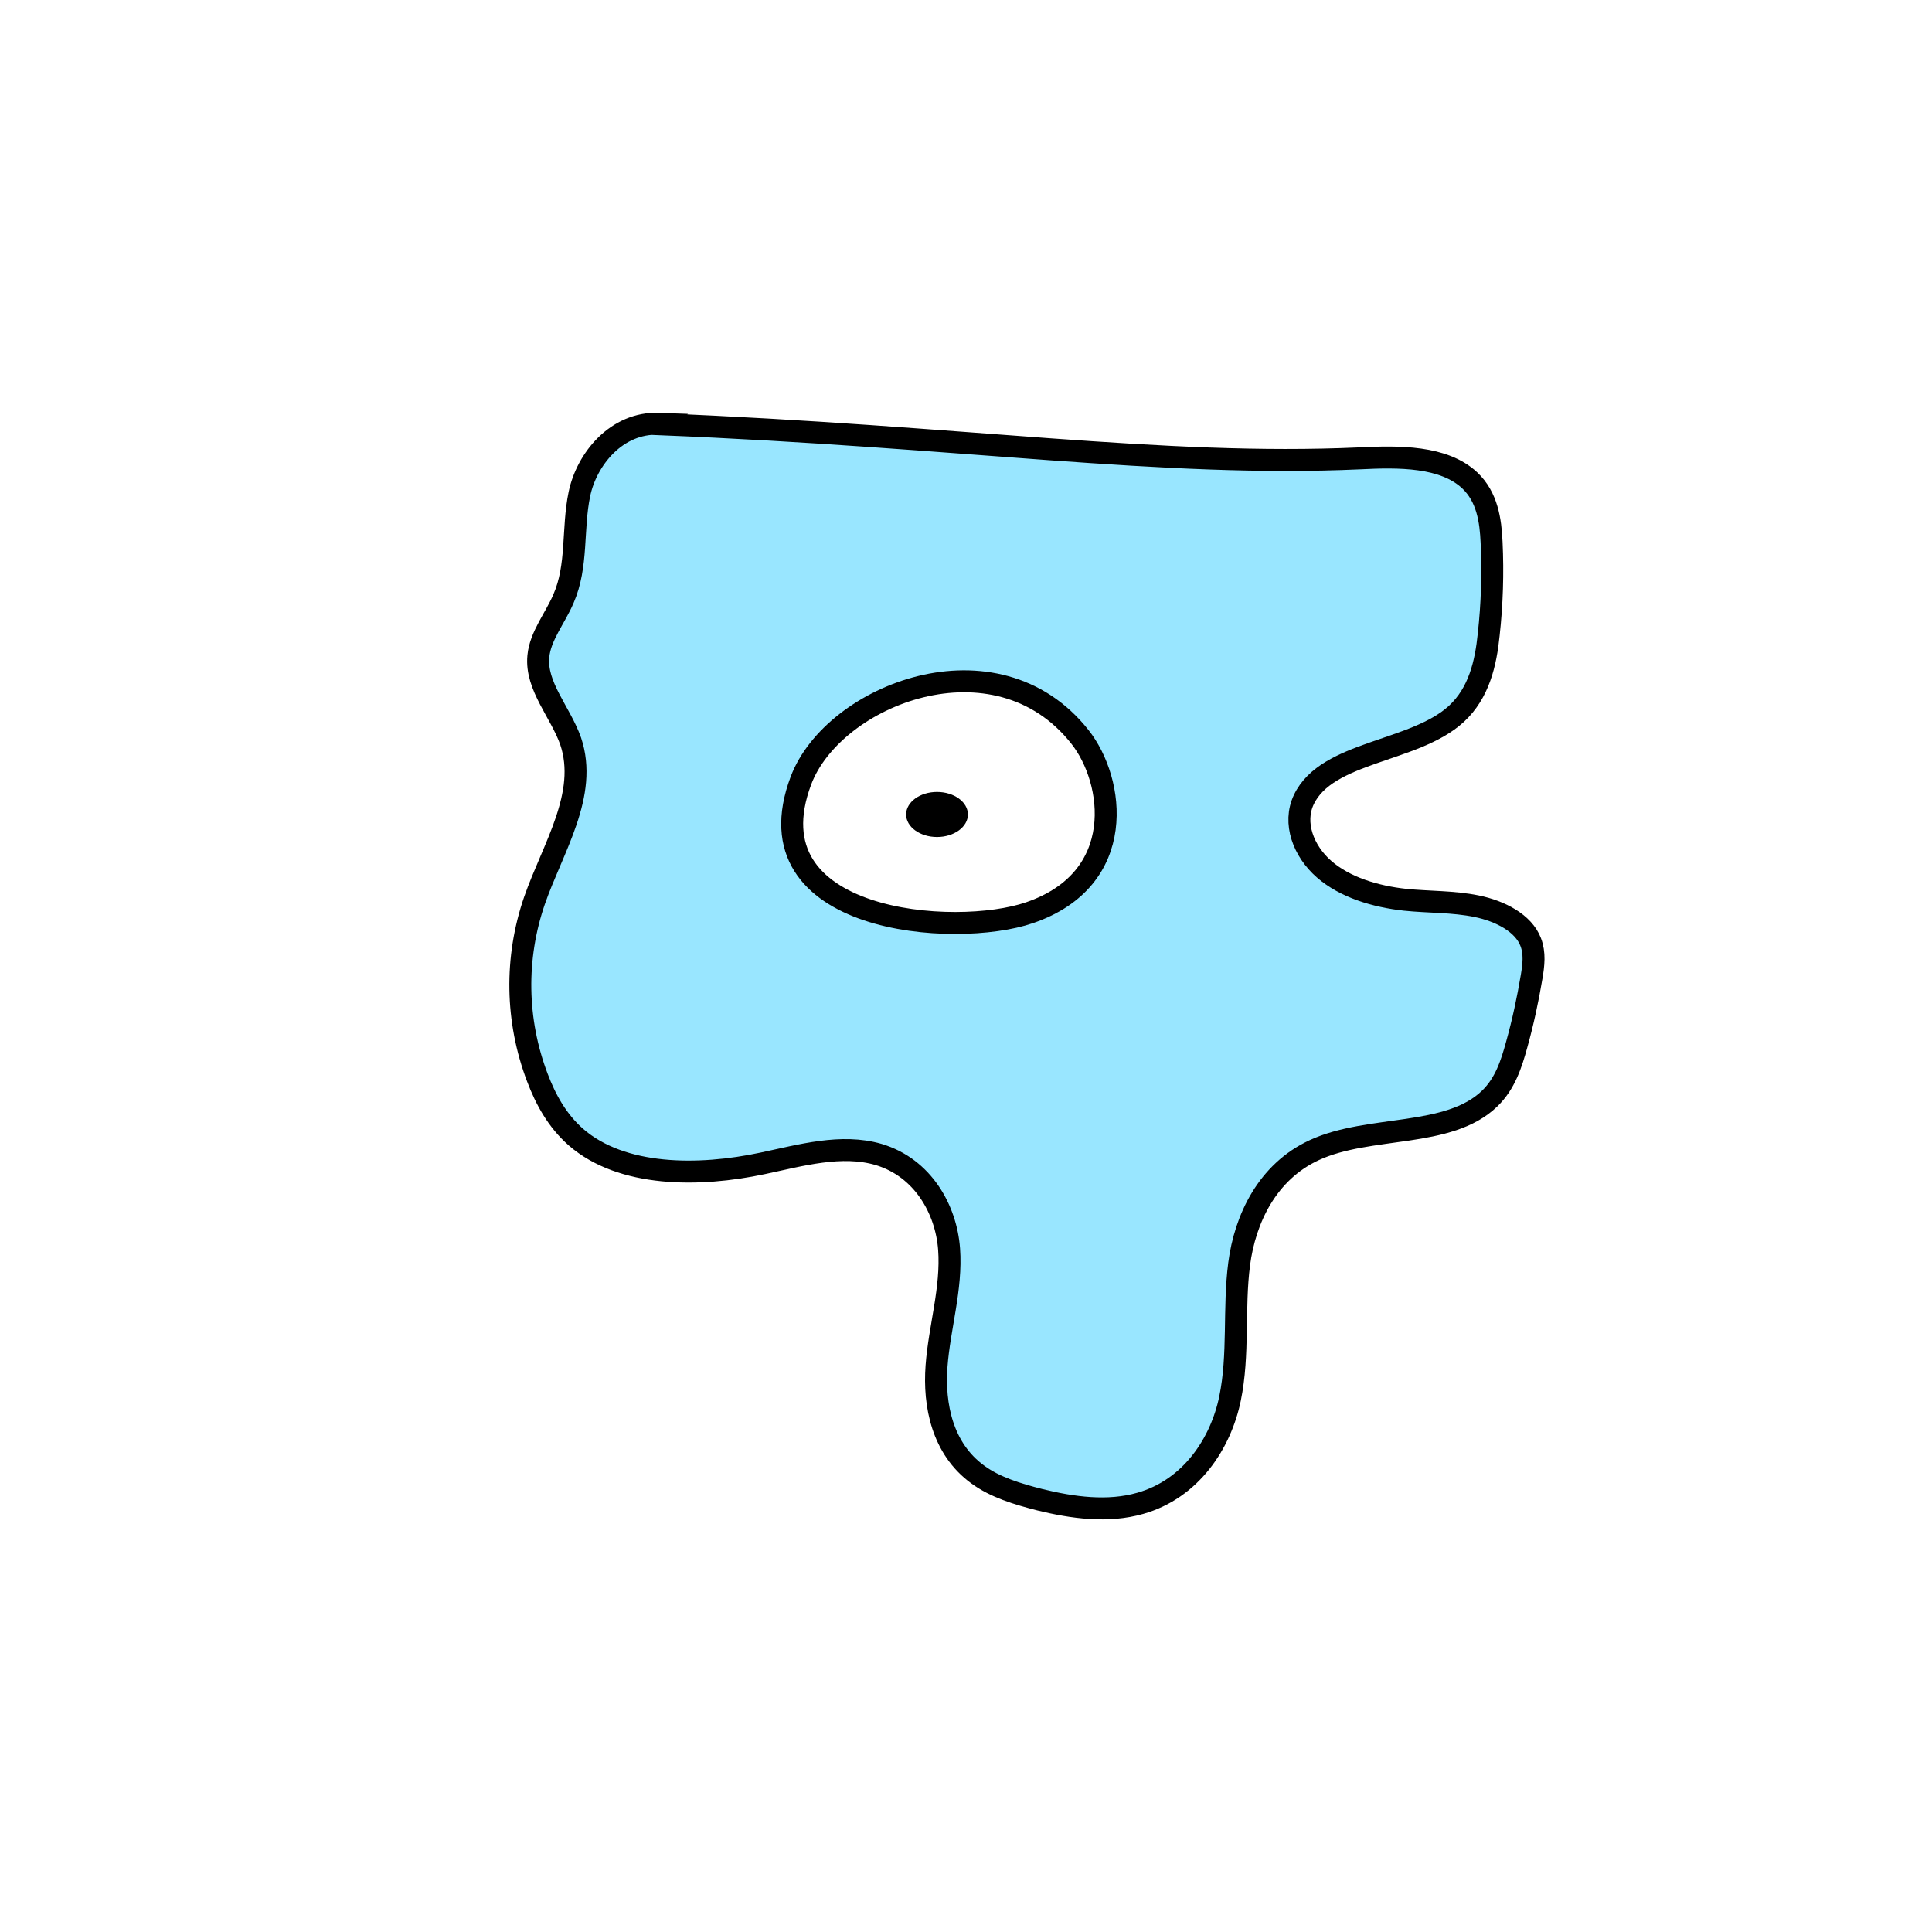 <svg width="1760" height="1760" viewBox="0 0 1760 1760" fill="none" xmlns="http://www.w3.org/2000/svg">
<rect width="1760" height="1760" fill="white"/>
<path d="M600.332 386.046C561.639 384.58 534.379 418.303 527.783 450.193C521.188 482.083 526.464 515.439 513.273 545.496C505.798 563.091 492.168 579.219 490.409 597.913C487.771 625.038 510.634 648.864 519.868 675.256C536.136 723.641 503.599 772.392 486.891 820.41C468.864 872.827 469.744 929.642 489.53 981.692C497.005 1001.49 507.557 1020.91 524.705 1035.94C566.476 1072.23 636.386 1072.23 694.865 1059.77C729.601 1052.44 766.535 1041.81 800.391 1051.7C840.843 1063.8 861.949 1101.92 864.587 1137.84C867.225 1173.77 855.793 1208.95 853.154 1244.51C850.516 1280.07 858.431 1319.65 890.528 1343.11C906.357 1354.84 927.022 1361.07 947.248 1366.21C977.147 1373.54 1009.24 1377.94 1038.7 1369.5C1085.31 1356.31 1112.13 1314.52 1120.49 1274.2C1128.84 1233.88 1123.56 1192.09 1128.84 1151.41C1134.12 1110.72 1154.34 1067.47 1197.43 1047.67C1247.56 1024.58 1319.67 1037.04 1357.04 1000.75C1371.11 987.191 1376.83 969.231 1381.66 951.636C1387.38 931.109 1391.78 910.582 1395.29 889.689C1397.05 879.059 1398.37 868.428 1394.41 858.165C1387.82 840.937 1366.71 829.941 1345.17 825.542C1323.62 821.144 1301.64 821.877 1280.09 819.677C1252.83 816.745 1225.13 808.314 1206.23 791.819C1187.32 775.324 1177.65 749.666 1187.76 728.406C1208.86 684.054 1288.45 685.52 1326.7 650.331C1347.37 631.27 1353.52 604.145 1356.16 578.12C1359.24 550.262 1360.12 522.037 1358.8 494.179C1357.92 474.019 1354.84 452.759 1339.01 437.73C1315.27 415.37 1274.38 415.737 1238.32 417.57C1058.49 425.634 879.096 397.776 599.892 386.413L600.332 386.046Z" fill="#99E6FF" stroke="black" stroke-width="20" stroke-miterlimit="10"/>
<path d="M983.742 671.222C907.236 574.452 759.06 632.735 729.601 711.177C680.795 841.302 870.301 854.865 938.014 831.406C1027.71 800.615 1015.4 711.176 983.742 671.222Z" fill="white" stroke="black" stroke-width="20" stroke-miterlimit="10"/>
<path d="M853.597 762.495C869.138 762.495 881.736 753.304 881.736 741.968C881.736 730.631 869.138 721.441 853.597 721.441C838.056 721.441 825.456 730.631 825.456 741.968C825.456 753.304 838.056 762.495 853.597 762.495Z" fill="black"/>
</svg>
